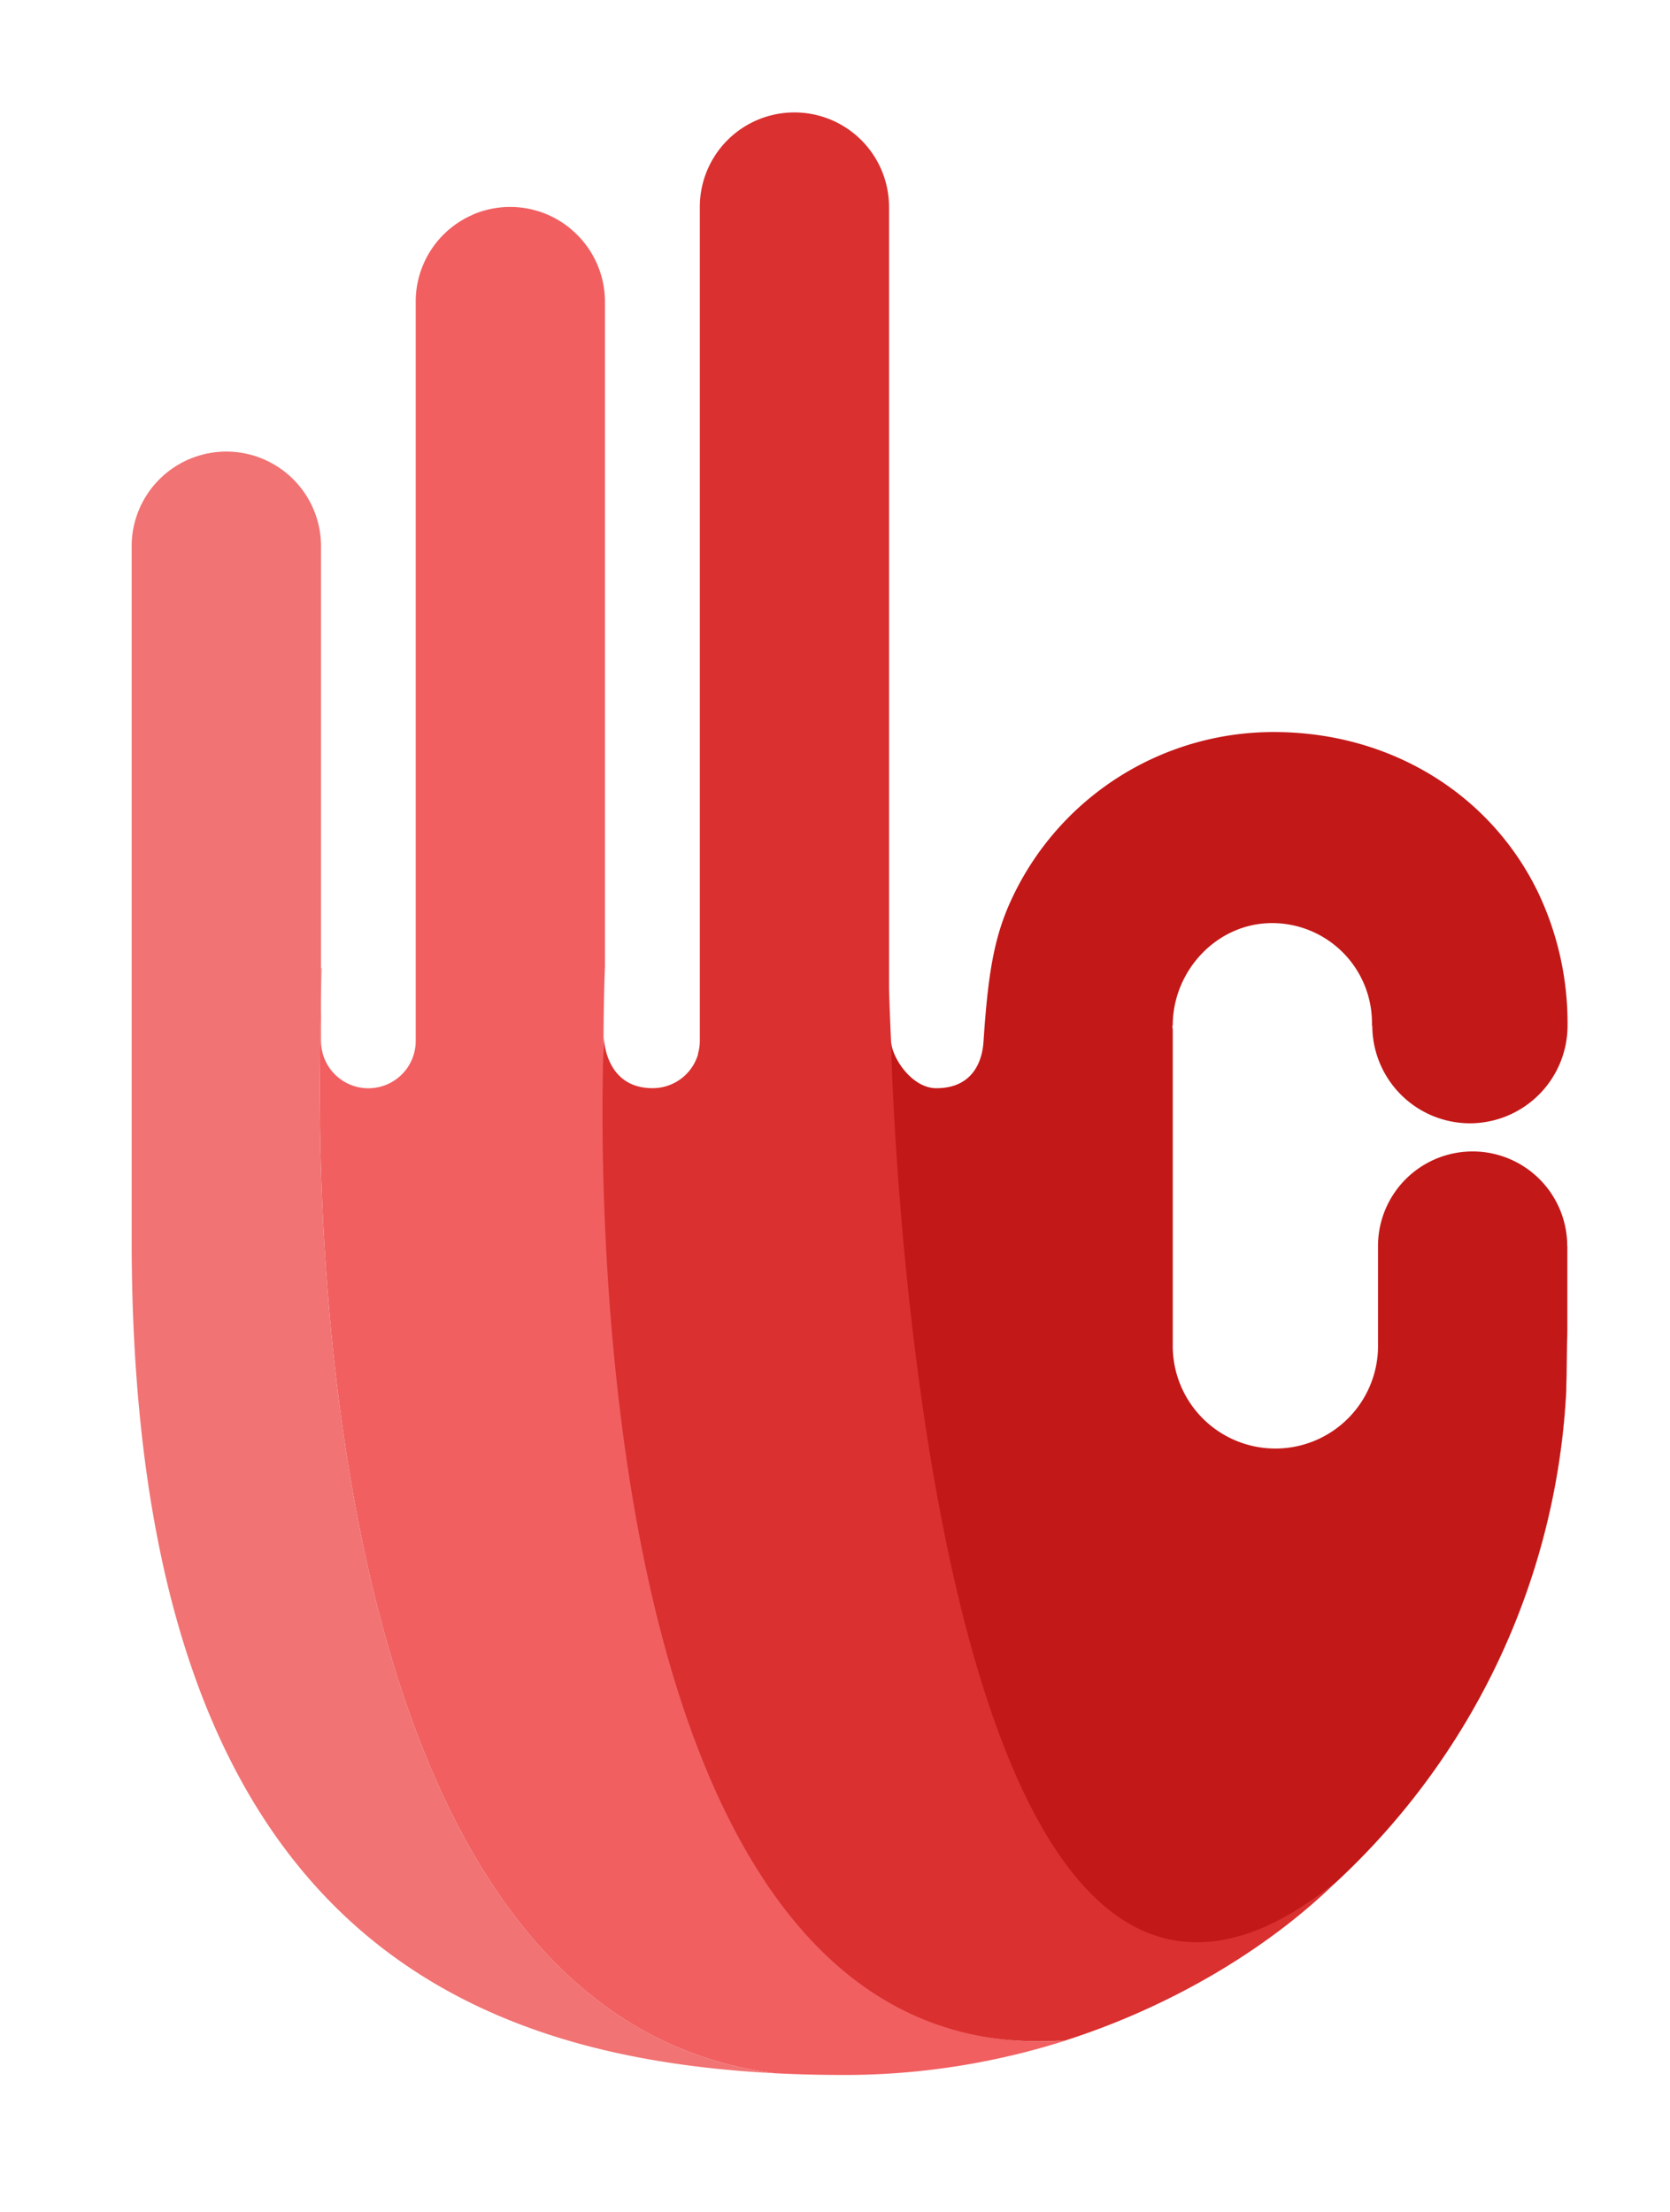 <svg width="80" height="106" xmlns="http://www.w3.org/2000/svg" class="roots-wrapper">

 <g>
  <title>background</title>
  <rect x="-1" y="-1" width="82" height="108" id="canvas_background" fill="none"/>
 </g>
 <g>
  <title>Layer 1</title>
  <g id="svg_26">
   <svg id="svg_29" preserveAspectRatio="xMinYMin" x="5.22" y="4.3" width="70.96px" height="97px" viewBox="-5 -5 326.292 442.38">
    <path id="svg_53" fill="#c31818" d="m229.36,201.21s0,0.04 0,0z" class="cls-1"/>
    <path id="svg_52" fill="#c31818" d="m316.25,249.75l0,18.46l-0.22,13.3a158.26,158.26 0 0 1 -27.93,82.1a158.26,158.26 0 0 0 27.9,-82.1l0.22,-13.3l0,-18.46a20.81,20.81 0 0 0 -29.56,-18.9a20.81,20.81 0 0 1 29.56,18.9l0.03,0z" class="cls-1"/>
    <path id="svg_51" fill="#c31818" d="m273.14,201.16a1.86,1.86 0 0 1 0,-0.33a1.86,1.86 0 0 0 0,0.33z" class="cls-1"/>
    <path id="svg_50" fill="#c31818" d="m261.76,291.67a22.63,22.63 0 0 1 -19.59,0a22.63,22.63 0 0 0 19.59,0z" class="cls-1"/>
    <path id="svg_49" fill="#c31818" d="m316.29,201.16a67,67 0 0 0 -6.37,-29.06a67,67 0 0 1 6.37,29.06z" class="cls-1"/>
    <path id="svg_48" fill="#c31818" d="m229.36,202.26c0,-0.37 -0.08,-0.72 -0.1,-1.09c0.02,0.37 0.1,0.72 0.1,1.09z" class="cls-1"/>
    <path id="svg_47" fill="#c31818" d="m268.19,186.57a21.89,21.89 0 0 1 5,14a21.84,21.84 0 0 0 -5,-14z" class="cls-1"/>
    <path id="svg_46" fill="#f15f61" d="m60.49,210.79a10.39,10.39 0 0 1 -12.87,3.15a10.39,10.39 0 0 0 12.87,-3.15z" class="cls-2"/>
    <path id="svg_45" fill="#f17373" d="m41.71,195.08l0.14,-6.65l-0.14,0.23l0,6.42z" class="cls-3"/>
    <path id="svg_44" d="m187.68,201.16l0.08,0l-0.08,0z" fill="none" class="cls-4"/>
    <path id="svg_43" fill="none" d="m242.17,291.67a22.62,22.62 0 0 1 -12.81,-20.39a22.62,22.62 0 0 0 12.81,20.39z" class="cls-4"/>
    <path id="svg_42" fill="none" d="m286.69,230.85a20.81,20.81 0 0 0 -12.12,18.9a20.81,20.81 0 0 1 12.12,-18.9z" class="cls-4"/>
    <path id="svg_41" fill="none" d="m273.21,200.54a2.58,2.58 0 0 1 0,0.29a2.58,2.58 0 0 0 0,-0.29z" class="cls-4"/>
    <path id="svg_40" d="m229.26,201.17l0.09,0l-0.09,0z" fill="none" class="cls-4"/>
    <path id="svg_39" fill="none" d="m251.63,136.51c25.67,0 47.85,13.73 58.29,35.59c-10.44,-21.86 -32.62,-35.6 -58.29,-35.6a63.6,63.6 0 0 0 -57.71,36.63a63.59,63.59 0 0 1 57.71,-36.62z" class="cls-4"/>
    <path id="svg_38" fill="none" d="m273.21,201.16a21.54,21.54 0 1 0 43.08,0a21.54,21.54 0 1 1 -43.08,0z" class="cls-4"/>
    <path id="svg_37" fill="none" d="m251.25,178.58c-12.13,0 -21.89,10.46 -21.89,22.59c0,-12.13 9.76,-22.59 21.89,-22.59a21.9,21.9 0 0 1 16.94,8a21.9,21.9 0 0 0 -16.94,-8z" class="cls-4"/>
    <path id="svg_36" fill="none" d="m274.57,271.29a22.62,22.62 0 0 1 -12.81,20.39a22.61,22.61 0 0 0 12.81,-20.39z" class="cls-4"/>
    <path id="svg_35" fill="#f15f61" d="m47.62,213.94a10.41,10.41 0 0 1 -5.91,-9.38a10.41,10.41 0 0 0 5.91,9.38z" class="cls-2"/>
    <path id="svg_34" fill="#f15f61" d="m62.57,204.56a10.37,10.37 0 0 1 -2.08,6.23a10.37,10.37 0 0 0 2.08,-6.23z" class="cls-2"/>
    <path id="svg_33" fill="#f15f61" d="m205.4,424.89l-1.42,0c-111,5.71 -99.72,-236.75 -99.72,-236.75l0,-146.45a21.06,21.06 0 0 0 -0.18,-2.65a20.82,20.82 0 0 0 -7.08,-13.13l-0.35,-0.32c-0.07,-0.07 -0.16,-0.12 -0.23,-0.18a20.84,20.84 0 0 0 -21.15,-2.95l-0.27,0.14c-0.52,0.23 -1,0.47 -1.54,0.74l-0.21,0.13a20.83,20.83 0 0 0 -10.68,18.22l0,162.87a10.43,10.43 0 0 1 -20.86,0l0,-9.48l-0.08,3.92c0,8.29 -7.12,167.39 62.73,218.24a79.44,79.44 0 0 0 37.31,14.76c5.13,0.26 10.29,0.38 15.45,0.38a159.6,159.6 0 0 0 32.58,-3.38a157.94,157.94 0 0 0 15.7,-4.11z" class="cls-2"/>
    <path id="svg_32" fill="#da3030" d="m146,0a20.82,20.82 0 0 0 -20.85,20.85l0,183.7a10.25,10.25 0 0 1 -0.42,2.89l0,0.21l-0.06,0.15a10.42,10.42 0 0 1 -9.91,7.17c-10.68,0 -10.74,-11.28 -10.74,-11.28s-11.02,226.88 99.98,221.17l1.42,0c22.58,-7.18 44.24,-19.68 59.92,-35l-3.18,2.49c-89.56,65.3 -95.33,-199.53 -95.33,-199.53l0,-172a20.84,20.84 0 0 0 -20.83,-20.82z" class="cls-5"/>
    <path id="svg_31" fill="#f17373" d="m104.36,417.23c-69.85,-50.85 -62.73,-209.95 -62.73,-218.23l0.08,-3.91l0,-99.45a20.85,20.85 0 0 0 -41.71,-0.13l0,152.83c0,108.66 37.44,155.12 86.86,173.38c17.14,6.35 35.81,9.28 54.81,10.28a79.44,79.44 0 0 1 -37.31,-14.77z" class="cls-3"/>
    <path id="svg_30" fill="#c31818" d="m294.75,222.71a21.54,21.54 0 0 0 21.54,-21.55a67,67 0 0 0 -6.37,-29.06c-10.44,-21.86 -32.62,-35.59 -58.29,-35.59a63.59,63.59 0 0 0 -57.71,36.62c-4,8.48 -5.29,16.78 -6.27,31.43c-0.1,1.49 -0.56,10.42 -10.41,10.42c-5.45,0 -10,-6.93 -10,-10.73c0,0 5.34,253.44 94.9,188.14l3.18,-2.49a160,160 0 0 0 22.78,-26.29a158.26,158.26 0 0 0 27.9,-82.1l0.22,-13.3l0,-18.46a20.84,20.84 0 0 0 -41.68,0l0,21.53a22.61,22.61 0 1 1 -45.21,0l0,-69c0,-0.37 -0.08,-0.72 -0.1,-1.09l0.09,0c0,-12.13 9.76,-22.59 21.89,-22.59a22,22 0 0 1 22,22a2.58,2.58 0 0 1 0,0.29a1.86,1.86 0 0 0 0,0.33l0.07,0a21.54,21.54 0 0 0 21.47,21.49z" class="cls-1"/>
   </svg>
  </g>
  <g id="svg_56">
   <svg id="svg_54" width="488.6px" height="42.72px" viewBox="4.9 15.1 488.6 42.72" y="45.56" x="92">
    <path id="svg_55" fill="#c31818" d="m51.45,57.11l-8.97,0l-0.06,-24.78l-12.15,20.42l-4.31,0l-12.09,-19.89l0,24.25l-8.97,0l0,-41.3l7.9,0l15.46,25.67l15.22,-25.67l7.85,0l0.12,41.3zm38.24,-15.75q0,0.18 -0.18,2.48l-24.01,0q0.65,2.95 3.06,4.66q2.42,1.71 6.02,1.71q2.48,0 4.4,-0.74q1.92,-0.74 3.57,-2.33l4.89,5.31q-4.48,5.13 -13.09,5.13q-5.37,0 -9.5,-2.09t-6.37,-5.81q-2.25,-3.72 -2.25,-8.44q0,-4.66 2.22,-8.41q2.21,-3.74 6.07,-5.84q3.87,-2.09 8.65,-2.09q4.66,0 8.43,2q3.78,2.01 5.93,5.76q2.16,3.74 2.16,8.7zm-16.46,-9.5q-3.13,0 -5.26,1.77q-2.12,1.77 -2.59,4.84l15.63,0q-0.47,-3.01 -2.59,-4.81q-2.13,-1.8 -5.19,-1.8zm61.24,-6.96q5.96,0 9.47,3.51q3.51,3.51 3.51,10.53l0,18.17l-9.2,0l0,-16.75q0,-3.78 -1.56,-5.64q-1.57,-1.86 -4.46,-1.86q-3.24,0 -5.13,2.1q-1.89,2.09 -1.89,6.22l0,15.93l-9.2,0l0,-16.75q0,-7.5 -6.02,-7.5q-3.19,0 -5.08,2.1q-1.88,2.09 -1.88,6.22l0,15.93l-9.21,0l0,-31.74l8.79,0l0,3.66q1.77,-2.01 4.34,-3.07t5.63,-1.06q3.37,0 6.08,1.33q2.72,1.32 4.37,3.86q1.94,-2.48 4.92,-3.84q2.98,-1.35 6.52,-1.35zm50.69,16.46q0,0.18 -0.18,2.48l-24.01,0q0.65,2.95 3.07,4.66t6.02,1.71q2.47,0 4.39,-0.74q1.92,-0.74 3.57,-2.33l4.9,5.31q-4.49,5.13 -13.1,5.13q-5.37,0 -9.5,-2.09t-6.37,-5.81q-2.24,-3.72 -2.24,-8.44q0,-4.66 2.21,-8.41q2.21,-3.74 6.08,-5.84q3.86,-2.09 8.64,-2.09q4.66,0 8.44,2q3.77,2.01 5.93,5.76q2.15,3.74 2.15,8.7zm-16.46,-9.5q-3.13,0 -5.25,1.77q-2.13,1.77 -2.6,4.84l15.64,0q-0.47,-3.01 -2.6,-4.81q-2.12,-1.8 -5.19,-1.8zm63.85,16.05l0,-12.1l8.73,0l0,16.76q-3.36,2.54 -7.79,3.89q-4.42,1.36 -8.91,1.36q-6.43,0 -11.56,-2.74q-5.13,-2.75 -8.05,-7.61q-2.92,-4.87 -2.92,-11.01q0,-6.13 2.92,-11t8.11,-7.61q5.19,-2.75 11.68,-2.75q5.43,0 9.85,1.83q4.43,1.83 7.44,5.31l-6.14,5.67q-4.42,-4.66 -10.68,-4.66q-3.95,0 -7.02,1.65q-3.07,1.65 -4.78,4.66q-1.71,3.01 -1.71,6.9q0,3.84 1.71,6.85q1.71,3 4.75,4.69q3.04,1.68 6.94,1.68q4.13,0 7.43,-1.77zm46.03,-6.55q0,0.18 -0.18,2.48l-24.01,0q0.64,2.95 3.06,4.66t6.02,1.71q2.48,0 4.4,-0.74q1.91,-0.74 3.57,-2.33l4.89,5.31q-4.48,5.13 -13.09,5.13q-5.37,0 -9.5,-2.09t-6.38,-5.81q-2.24,-3.72 -2.24,-8.44q0,-4.66 2.21,-8.41q2.22,-3.74 6.08,-5.84q3.87,-2.09 8.65,-2.09q4.66,0 8.43,2q3.78,2.01 5.93,5.76q2.16,3.74 2.16,8.7zm-16.47,-9.5q-3.12,0 -5.25,1.77q-2.12,1.77 -2.59,4.84l15.63,0q-0.47,-3.01 -2.59,-4.81q-2.13,-1.8 -5.2,-1.8zm39.89,-6.96q5.9,0 9.53,3.54q3.63,3.54 3.63,10.5l0,18.17l-9.2,0l0,-16.75q0,-3.78 -1.65,-5.64q-1.66,-1.86 -4.78,-1.86q-3.48,0 -5.55,2.16q-2.06,2.15 -2.06,6.4l0,15.69l-9.21,0l0,-31.74l8.79,0l0,3.72q1.83,-2.01 4.55,-3.1q2.71,-1.09 5.95,-1.09zm50.93,16.46q0,0.18 -0.18,2.48l-24.01,0q0.65,2.95 3.07,4.66q2.41,1.71 6.01,1.71q2.48,0 4.4,-0.74q1.92,-0.74 3.57,-2.33l4.9,5.31q-4.49,5.13 -13.1,5.13q-5.37,0 -9.5,-2.09t-6.37,-5.81q-2.25,-3.72 -2.25,-8.44q0,-4.66 2.22,-8.41q2.21,-3.74 6.07,-5.84q3.87,-2.09 8.65,-2.09q4.66,0 8.43,2q3.78,2.01 5.93,5.76q2.16,3.74 2.16,8.7zm-16.46,-9.5q-3.13,0 -5.25,1.77q-2.13,1.77 -2.6,4.84l15.63,0q-0.47,-3.01 -2.59,-4.81q-2.13,-1.8 -5.19,-1.8zm29.38,-2.3q1.66,-2.3 4.46,-3.48q2.8,-1.18 6.46,-1.18l0,8.49q-1.53,-0.11 -2.07,-0.11q-3.95,0 -6.19,2.21t-2.24,6.64l0,14.98l-9.21,0l0,-31.74l8.79,0l0,4.19zm27.03,-4.66q7.38,0 11.33,3.51t3.95,10.59l0,18.11l-8.61,0l0,-3.95q-2.6,4.42 -9.68,4.42q-3.65,0 -6.34,-1.24q-2.68,-1.23 -4.1,-3.42q-1.42,-2.18 -1.42,-4.95q0,-4.43 3.34,-6.96q3.33,-2.54 10.29,-2.54l7.32,0q0,-3.01 -1.83,-4.63q-1.83,-1.63 -5.49,-1.63q-2.53,0 -4.98,0.8q-2.45,0.8 -4.16,2.15l-3.31,-6.43q2.6,-1.83 6.23,-2.83q3.63,-1 7.46,-1zm-0.71,26.49q2.36,0 4.19,-1.09q1.83,-1.09 2.6,-3.22l0,-3.24l-6.31,0q-5.67,0 -5.67,3.71q0,1.77 1.39,2.81q1.38,1.03 3.8,1.03zm40.31,-2.3l2.48,6.49q-1.36,1 -3.34,1.5q-1.97,0.5 -4.16,0.5q-5.66,0 -8.76,-2.89q-3.1,-2.89 -3.1,-8.49l0,-13.04l-4.89,0l0,-7.08l4.89,0l0,-7.73l9.21,0l0,7.73l7.9,0l0,7.08l-7.9,0l0,12.92q0,2.01 1.03,3.1q1.03,1.09 2.92,1.09q2.18,0 3.72,-1.18zm19.77,8.49q-5.02,0 -9,-2.09q-3.98,-2.09 -6.22,-5.81q-2.25,-3.72 -2.25,-8.44q0,-4.72 2.25,-8.44q2.24,-3.71 6.22,-5.81q3.98,-2.09 9,-2.09q5.01,0 8.97,2.09q3.95,2.1 6.19,5.81q2.24,3.72 2.24,8.44q0,4.72 -2.24,8.44q-2.24,3.72 -6.19,5.81q-3.96,2.09 -8.97,2.09zm0,-7.55q3.54,0 5.81,-2.39q2.27,-2.39 2.27,-6.4t-2.27,-6.4q-2.27,-2.39 -5.81,-2.39q-3.54,0 -5.84,2.39t-2.3,6.4q0,4.01 2.3,6.4q2.3,2.39 5.84,2.39zm30.33,-20.47q1.65,-2.3 4.45,-3.48q2.81,-1.18 6.47,-1.18l0,8.49q-1.54,-0.11 -2.07,-0.11q-3.95,0 -6.19,2.21q-2.25,2.21 -2.25,6.64l0,14.98l-9.2,0l0,-31.74l8.79,0l0,4.19z"/>
   </svg>
  </g>
 </g>
</svg>